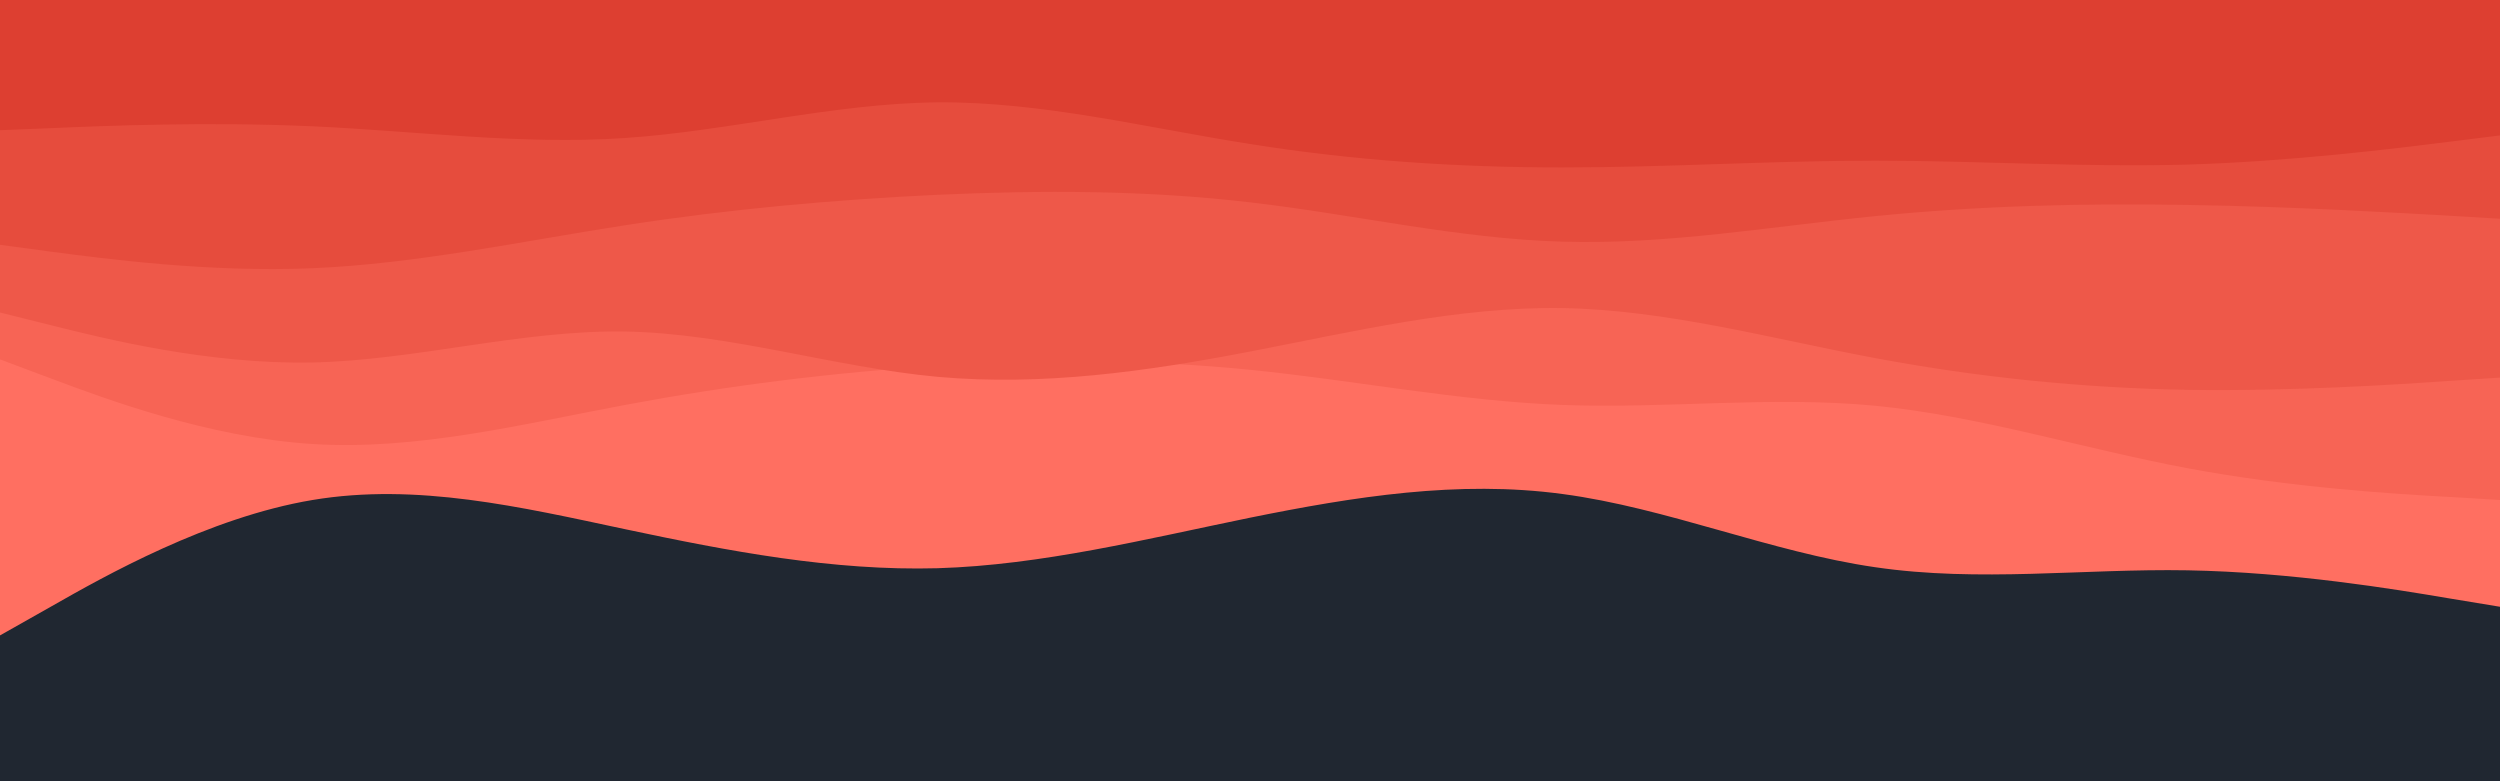 <svg id="visual" viewBox="0 0 960 300" width="960" height="300" xmlns="http://www.w3.org/2000/svg" xmlns:xlink="http://www.w3.org/1999/xlink" version="1.1"><rect x="0" y="0" width="960" height="300" fill="#202731"></rect><path d="M0 244L20 232.7C40 221.3 80 198.7 120 192C160 185.3 200 194.7 240 203.2C280 211.7 320 219.3 360 218.2C400 217 440 207 480 198.8C520 190.7 560 184.3 600 189.7C640 195 680 212 720 217.8C760 223.7 800 218.3 840 219C880 219.7 920 226.3 940 229.7L960 233L960 0L940 0C920 0 880 0 840 0C800 0 760 0 720 0C680 0 640 0 600 0C560 0 520 0 480 0C440 0 400 0 360 0C320 0 280 0 240 0C200 0 160 0 120 0C80 0 40 0 20 0L0 0Z" fill="#ff6f61"></path><path d="M0 138L20 145.5C40 153 80 168 120 170.5C160 173 200 163 240 155.5C280 148 320 143 360 140.5C400 138 440 138 480 142C520 146 560 154 600 155.5C640 157 680 152 720 155.8C760 159.7 800 172.3 840 179.8C880 187.3 920 189.7 940 190.8L960 192L960 0L940 0C920 0 880 0 840 0C800 0 760 0 720 0C680 0 640 0 600 0C560 0 520 0 480 0C440 0 400 0 360 0C320 0 280 0 240 0C200 0 160 0 120 0C80 0 40 0 20 0L0 0Z" fill="#f76455"></path><path d="M0 120L20 125C40 130 80 140 120 139.2C160 138.3 200 126.7 240 127.3C280 128 320 141 360 144.7C400 148.3 440 142.7 480 135C520 127.3 560 117.7 600 118.3C640 119 680 130 720 137.5C760 145 800 149 840 149.7C880 150.3 920 147.7 940 146.3L960 145L960 0L940 0C920 0 880 0 840 0C800 0 760 0 720 0C680 0 640 0 600 0C560 0 520 0 480 0C440 0 400 0 360 0C320 0 280 0 240 0C200 0 160 0 120 0C80 0 40 0 20 0L0 0Z" fill="#ee5849"></path><path d="M0 94L20 96.7C40 99.3 80 104.7 120 103C160 101.3 200 92.7 240 86.5C280 80.3 320 76.7 360 74.8C400 73 440 73 480 77.7C520 82.3 560 91.7 600 92.8C640 94 680 87 720 83C760 79 800 78 840 78.7C880 79.3 920 81.7 940 82.8L960 84L960 0L940 0C920 0 880 0 840 0C800 0 760 0 720 0C680 0 640 0 600 0C560 0 520 0 480 0C440 0 400 0 360 0C320 0 280 0 240 0C200 0 160 0 120 0C80 0 40 0 20 0L0 0Z" fill="#e64c3d"></path><path d="M0 50L20 49.2C40 48.3 80 46.7 120 48.5C160 50.3 200 55.7 240 53C280 50.3 320 39.7 360 39.3C400 39 440 49 480 55.3C520 61.7 560 64.3 600 64.3C640 64.3 680 61.7 720 61.7C760 61.7 800 64.3 840 63.2C880 62 920 57 940 54.5L960 52L960 0L940 0C920 0 880 0 840 0C800 0 760 0 720 0C680 0 640 0 600 0C560 0 520 0 480 0C440 0 400 0 360 0C320 0 280 0 240 0C200 0 160 0 120 0C80 0 40 0 20 0L0 0Z" fill="#dd3f31"></path></svg>